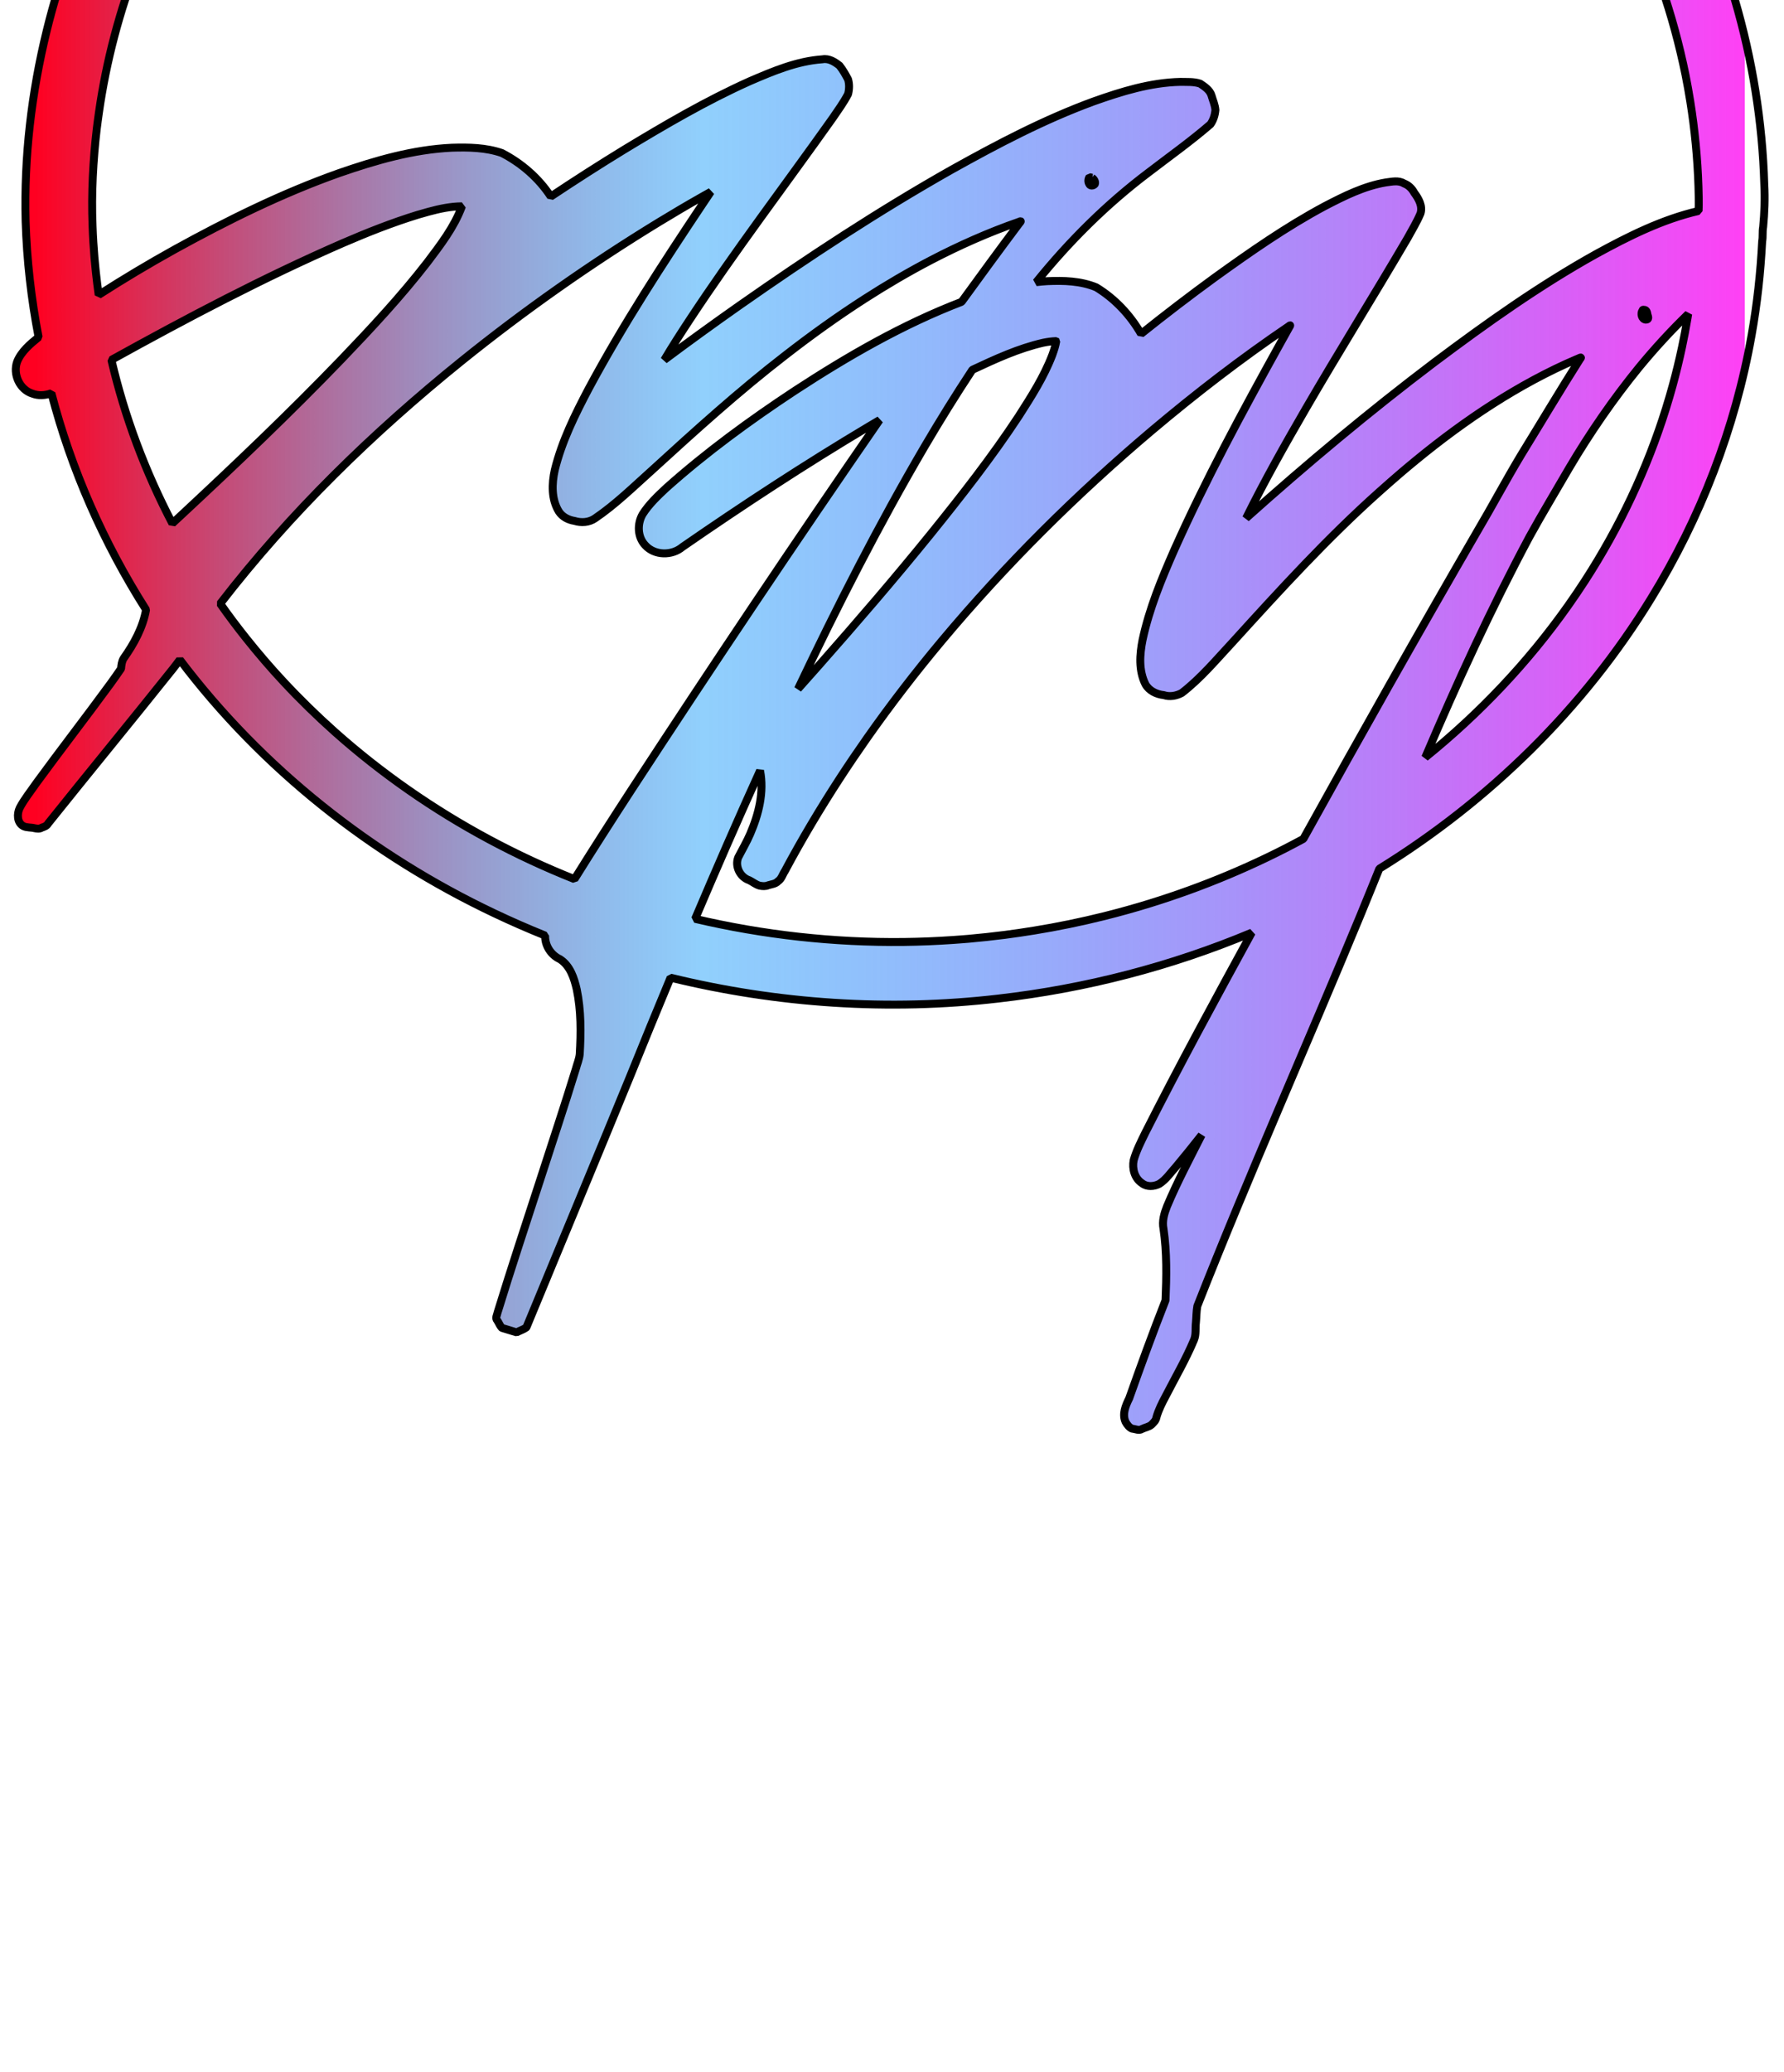 <?xml version="1.0" encoding="UTF-8" standalone="no"?>
<svg
   width="435.061"
   height="505.081"
   viewBox="0 0 435.061 505.081"
   version="1.1"
   id="svg230"
   sodipodi:docname="logobw.svg"
   inkscape:version="1.2.2 (732a01da63, 2022-12-09)"
   xmlns:inkscape="http://www.inkscape.org/namespaces/inkscape"
   xmlns:sodipodi="http://sodipodi.sourceforge.net/DTD/sodipodi-0.dtd"
   xmlns:xlink="http://www.w3.org/1999/xlink"
   xmlns="http://www.w3.org/2000/svg"
   xmlns:svg="http://www.w3.org/2000/svg">
  <sodipodi:namedview
     id="namedview232"
     pagecolor="#ffffff"
     bordercolor="#000000"
     borderopacity="0.25"
     inkscape:showpageshadow="2"
     inkscape:pageopacity="0.0"
     inkscape:pagecheckerboard="0"
     inkscape:deskcolor="#d1d1d1"
     showgrid="false"
     inkscape:zoom="1.1619506"
     inkscape:cx="183.74275"
     inkscape:cy="222.90104"
     inkscape:window-width="1366"
     inkscape:window-height="697"
     inkscape:window-x="-8"
     inkscape:window-y="-8"
     inkscape:window-maximized="1"
     inkscape:current-layer="g1926" />
  <defs
     id="defs214">
    <linearGradient
       id="linearGradient16556">
      <stop
         offset="0"
         style="stop-color:#ff0021;stop-opacity:1;"
         id="stop16548" />
      <stop
         offset=".391"
         style="stop-color:#0a96fa;stop-opacity:0.45;"
         id="stop16550" />
      <stop
         offset="1"
         style="stop-color:#ff40f5;stop-opacity:1;"
         id="stop16552" />
      <stop
         offset="1"
         style="stop-color:#1274f2;stop-opacity:0;"
         id="stop16554" />
    </linearGradient>
    <linearGradient
       id="linearGradient9823"
       inkscape:swatch="solid">
      <stop
         style="stop-color:#000000;stop-opacity:1;"
         offset="0"
         id="stop9821" />
    </linearGradient>
    <linearGradient
       id="linearGradient7213"
       inkscape:swatch="solid">
      <stop
         style="stop-color:#000000;stop-opacity:1;"
         offset="0"
         id="stop7211" />
    </linearGradient>
    <linearGradient
       id="linearGradient7123"
       inkscape:swatch="solid">
      <stop
         style="stop-color:#000000;stop-opacity:1;"
         offset="0"
         id="stop7121" />
    </linearGradient>
    <linearGradient
       id="linearGradient3263"
       inkscape:swatch="solid">
      <stop
         style="stop-color:#000000;stop-opacity:1;"
         offset="0"
         id="stop3261" />
    </linearGradient>
    <linearGradient
       id="c">
      <stop
         offset="0"
         style="stop-color:#e4707c;stop-opacity:0.119;"
         id="stop182" />
      <stop
         offset=".5"
         style="stop-color:#43ec63;stop-opacity:0.8;"
         id="stop184" />
      <stop
         offset=".61"
         style="stop-color:#a191b1;stop-opacity:0.898;"
         id="stop186" />
      <stop
         offset=".77"
         style="stop-color:#d064d8;stop-opacity:0.949;"
         id="stop188" />
      <stop
         offset="1"
         style="stop-color:#af3728;stop-opacity:1;"
         id="stop190" />
    </linearGradient>
    <linearGradient
       id="a">
      <stop
         offset="0"
         style="stop-color:#ff0021;stop-opacity:1;"
         id="stop193" />
      <stop
         offset=".391"
         style="stop-color:#0a96fa;stop-opacity:0.45;"
         id="stop195" />
      <stop
         offset="1"
         style="stop-color:#ff40f5;stop-opacity:1;"
         id="stop197" />
      <stop
         offset="1"
         style="stop-color:#1274f2;stop-opacity:0;"
         id="stop199" />
    </linearGradient>
    <linearGradient
       id="b">
      <stop
         offset="0"
         style="stop-color:#00bcff;stop-opacity:1;"
         id="stop202" />
      <stop
         offset=".5"
         style="stop-color:#ff0ce0;stop-opacity:0.477;"
         id="stop204" />
      <stop
         offset="1"
         style="stop-color:#1274f2;stop-opacity:0;"
         id="stop206" />
    </linearGradient>
    <linearGradient
       xlink:href="#a"
       id="h"
       x1="173.112"
       x2="976.644"
       y1="750.947"
       y2="750.947"
       gradientTransform="translate(59.883,-61.521)"
       gradientUnits="userSpaceOnUse" />
    <linearGradient
       xlink:href="#b"
       id="g"
       x1="173.112"
       x2="976.644"
       y1="750.947"
       y2="750.947"
       gradientTransform="translate(367.883,-67.521)"
       gradientUnits="userSpaceOnUse" />
    <linearGradient
       xlink:href="#c"
       id="d"
       x1="264.273"
       x2="1001.796"
       y1="692.169"
       y2="692.169"
       gradientUnits="userSpaceOnUse" />
    <linearGradient
       xlink:href="#c"
       id="f"
       x1="264.273"
       x2="1001.796"
       y1="692.169"
       y2="692.169"
       gradientUnits="userSpaceOnUse" />
    <linearGradient
       xlink:href="#c"
       id="e"
       x1="264.273"
       x2="1001.796"
       y1="692.169"
       y2="692.169"
       gradientUnits="userSpaceOnUse" />
    <linearGradient
       inkscape:collect="always"
       xlink:href="#b"
       id="linearGradient6260"
       x1="117.385"
       y1="267.265"
       x2="547.979"
       y2="267.265"
       gradientUnits="userSpaceOnUse" />
    <inkscape:path-effect
       effect="fill_between_many"
       method="originald"
       linkedpaths="#path7119,0,1|#path7119-8,0,1"
       id="path-effect7760"
       is_visible="true"
       lpeversion="0"
       join="true"
       close="true"
       autoreverse="true" />
    <inkscape:path-effect
       effect="fill_between_many"
       method="originald"
       linkedpaths="#path7119,0,1|#path7119-8,0,1"
       id="path-effect8260"
       is_visible="true"
       lpeversion="0"
       join="true"
       close="true"
       autoreverse="true" />
    <inkscape:path-effect
       effect="fill_between_many"
       method="originald"
       linkedpaths="#path7119-8,0,1"
       id="path-effect9827"
       is_visible="true"
       lpeversion="0"
       join="true"
       close="true"
       autoreverse="true" />
    <linearGradient
       inkscape:collect="always"
       xlink:href="#linearGradient16556"
       id="linearGradient16401"
       x1="117.524"
       y1="187.318"
       x2="548.597"
       y2="187.318"
       gradientUnits="userSpaceOnUse"
       gradientTransform="matrix(0.967,0,0,0.965,10.566,-143.229)" />
  </defs>
  <g
     style="display:none;stroke:#191a24;stroke-width:3;stroke-dasharray:none;stroke-opacity:0.045"
     id="g228"
     transform="translate(-104.948,78.41)">
    <g
       style="display:none;fill:url(#d);fill-opacity:1;stroke:#191a24;stroke-width:3;stroke-dasharray:none;stroke-opacity:0.045"
       transform="translate(-257.889,-428.258)"
       id="g220">
      <path
         d="m 863.69,436.468 c -7.128,18.943 -90.981,162.946 -77.056,173.557 42.506,-47.202 167.56,-169.559 212.36,-161.705 -37.121,44.82 -89.84,52.58 -218.421,494.631 2.529,-35.668 1.393,-65.227 -11.968,-74.412 -3.271,-2.249 184.652,-391.441 192.446,-383.953 -93.677,23.208 -168.871,147.456 -188.451,162.885 -12.115,-21.675 72.123,-180.3 72.838,-185.187 2.619,-6.457 -152.76,96.875 -233.421,272.14 0,0 16.991,-29.469 7.037,-54.053 292.136,-367.958 -43.93,-97.998 -43.93,-97.998 -15.998,3.968 114.439,-117.06 165.307,-99.467 0,0 14.495,10.035 17.84,28.991 0,0 79.362,-75.632 105.418,-75.429 z"
         style="display:none;fill:url(#e);fill-opacity:1;fill-rule:evenodd;stroke:#191a24;stroke-width:3;stroke-dasharray:none;stroke-dashoffset:0;stroke-opacity:0.045"
         id="path216" />
      <path
         d="m 469.423,503.279 c -7.128,18.943 -90.981,162.946 -77.056,173.557 42.506,-47.202 167.56,-169.559 212.36,-161.705 -37.121,44.82 -89.84,52.58 -218.421,494.631 2.529,-35.668 1.393,-65.227 -11.968,-74.412 -3.271,-2.249 184.652,-391.441 192.446,-383.953 -93.677,23.208 -168.871,147.456 -188.451,162.885 -12.115,-21.675 72.123,-180.3 72.838,-185.187 2.619,-6.457 -152.76,96.875 -233.421,272.14 0,0 16.991,-29.469 7.037,-54.053 C 516.923,379.225 180.857,649.185 180.857,649.185 c -15.998,3.968 114.439,-117.06 165.307,-99.467 0,0 14.495,10.035 17.84,28.991 0,0 79.362,-75.632 105.418,-75.429 z"
         style="display:none;fill:url(#f);fill-opacity:1;fill-rule:evenodd;stroke:#191a24;stroke-width:3;stroke-dasharray:none;stroke-opacity:0.045"
         transform="translate(86.267,-60.811)"
         id="path218" />
    </g>
    <g
       style="display:none;stroke:#191a24;stroke-width:3;stroke-dasharray:none;stroke-opacity:0.045"
       id="g226">
      <path
         d="m 837.306,435.759 c -7.128,18.943 -90.981,162.946 -77.056,173.557 42.506,-47.202 167.56,-169.559 212.36,-161.705 -37.121,44.82 -89.84,52.58 -218.422,494.631 2.529,-35.668 1.393,-65.227 -11.968,-74.412 -3.271,-2.249 184.652,-391.441 192.446,-383.953 -93.677,23.208 -168.87,147.456 -188.451,162.885 -12.115,-21.675 72.123,-180.3 72.838,-185.187 2.619,-6.457 -152.76,96.875 -233.421,272.14 0,0 16.991,-29.469 7.037,-54.053 292.136,-367.958 -43.93,-97.998 -43.93,-97.998 -15.998,3.968 114.439,-117.06 165.307,-99.467 0,0 14.495,10.035 17.84,28.991 0,0 79.362,-75.632 105.418,-75.429 z"
         style="display:none;fill:url(#g);fill-opacity:1;fill-rule:evenodd;stroke:#191a24;stroke-width:3;stroke-dasharray:none;stroke-opacity:0.045"
         transform="translate(-237.889,-434.258)"
         id="path222" />
      <path
         d="m 529.306,441.759 c -7.128,18.943 -90.981,162.946 -77.056,173.557 42.506,-47.202 167.56,-169.559 212.36,-161.705 -37.121,44.82 -89.84,52.58 -218.422,494.631 2.529,-35.668 1.393,-65.227 -11.968,-74.412 -3.271,-2.249 184.652,-391.441 192.446,-383.953 -93.677,23.208 -168.871,147.456 -188.451,162.885 -12.115,-21.675 72.123,-180.3 72.838,-185.187 2.619,-6.457 -152.76,96.875 -233.421,272.14 0,0 16.991,-29.469 7.037,-54.053 292.136,-367.958 -43.929,-97.998 -43.929,-97.998 -15.998,3.968 114.439,-117.06 165.307,-99.467 0,0 14.495,10.035 17.84,28.991 0,0 79.362,-75.632 105.418,-75.429 z"
         style="display:none;fill:url(#h);fill-opacity:1;fill-rule:evenodd;stroke:#191a24;stroke-width:3;stroke-dasharray:none;stroke-opacity:0.045"
         transform="translate(-237.889,-434.258)"
         id="path224" />
    </g>
  </g>
  <g
     id="g1926"
     inkscape:label="logo2"
     transform="translate(-115.545,55.242)"
     style="opacity:1;mix-blend-mode:normal;fill:url(#linearGradient6260);fill-opacity:1;stroke:#000000;stroke-width:0.5;stroke-linecap:butt;stroke-linejoin:bevel;stroke-dasharray:none;stroke-opacity:1;paint-order:normal">
    <path
       id="path7119-8"
       style="display:inline;opacity:1;mix-blend-mode:normal;fill:url(#linearGradient16401);fill-opacity:1;fill-rule:evenodd;stroke:#000000;stroke-width:1.932;stroke-linecap:butt;stroke-linejoin:bevel;stroke-dasharray:none;stroke-opacity:1;paint-order:normal"
       inkscape:label="inner"
       d="m 330.126,-199.386 c -33.656,0.55 -67.229,8.472 -97.37,23.474 -27.718,13.75 -52.52,33.517 -71.523,57.941 -16.125,20.677 -28.032,44.678 -34.28,70.146 -3.733,15.191 -5.566,30.873 -5.162,46.517 0.299,9.481 1.367,18.939 3.167,28.252 -2.049,1.663 -4.206,3.459 -5.23,5.958 -1.1,3.029 0.575,6.819 3.715,7.795 1.488,0.571 3.166,0.447 4.645,-0.091 4.854,18.652 12.739,36.495 23.077,52.763 -0.778,4.336 -2.928,8.282 -5.454,11.84 -0.477,0.754 -0.572,1.681 -0.646,2.522 -0.861,1.264 -1.699,2.441 -2.618,3.715 -5.938,8.115 -12.103,16.062 -18.039,24.179 -1.377,2.007 -2.937,3.91 -4.068,6.071 -0.679,1.415 -0.663,3.551 0.868,4.399 0.855,0.443 1.858,0.285 2.771,0.525 0.602,0.123 1.201,0.215 1.749,-0.134 0.607,-0.217 1.236,-0.407 1.551,-1.021 10.095,-12.614 20.372,-25.083 30.449,-37.711 0.563,-0.731 1.142,-1.45 1.67,-2.206 20.005,26.486 46.788,47.653 76.776,61.849 4.047,1.919 8.153,3.716 12.309,5.387 -0.077,2.412 1.404,4.749 3.601,5.748 2.514,1.608 3.486,4.647 4.116,7.405 1.073,5.179 1.031,10.516 0.72,15.772 -0.122,1.233 -0.653,2.429 -0.948,3.578 -2.766,9.006 -5.757,17.94 -8.648,26.907 -3.505,10.809 -7.103,21.59 -10.434,32.455 -0.107,0.647 -0.627,1.379 -0.079,1.946 0.39,0.583 0.656,1.322 1.121,1.812 1.197,0.364 2.394,0.729 3.59,1.093 0.779,-0.415 1.693,-0.702 2.388,-1.197 8.456,-20.462 16.974,-40.894 25.369,-61.38 3.209,-7.965 6.48,-15.929 9.791,-23.872 26.067,6.381 53.271,8.199 79.939,5.091 21.218,-2.43 42.105,-7.816 61.801,-16.067 -8.835,16.166 -17.649,32.348 -25.965,48.788 -1.055,2.174 -2.182,4.349 -2.833,6.681 -0.416,2.053 0.222,4.435 2.053,5.619 1.174,0.94 2.9,0.812 4.176,0.16 1.668,-1.042 2.765,-2.743 4.074,-4.17 2.131,-2.546 4.212,-5.133 6.265,-7.742 -2.906,5.753 -5.952,11.449 -8.446,17.397 -0.672,1.725 -1.231,3.589 -0.849,5.451 0.852,5.77 0.74,11.627 0.492,17.437 -3.106,7.901 -6.011,15.88 -8.85,23.879 -0.852,1.746 -1.768,3.819 -0.899,5.738 0.359,0.66 0.886,1.354 1.567,1.657 0.818,0.057 1.681,0.568 2.445,0.081 0.754,-0.375 1.679,-0.498 2.318,-1.044 0.518,-0.53 1.089,-1.028 1.201,-1.801 0.517,-1.816 1.37,-3.497 2.258,-5.153 2.339,-4.552 4.928,-8.99 6.908,-13.715 0.563,-1.348 0.286,-2.809 0.466,-4.215 0.124,-1.342 0.105,-2.717 0.345,-4.036 12.596,-32.014 26.655,-63.508 39.802,-95.329 1.55,-3.743 3.055,-7.504 4.58,-11.257 26.726,-16.5 49.817,-39.033 66.238,-65.821 12.092,-19.656 20.544,-41.555 24.557,-64.277 1.347,-7.54 2.174,-15.171 2.568,-22.818 0.221,-1.158 0.015,-2.335 0.239,-3.495 0.323,-3.444 0.466,-6.905 0.275,-10.361 -0.877,-30.536 -9.837,-60.733 -25.374,-87.03 -16.177,-27.516 -39.318,-50.778 -66.316,-67.79 -28.732,-18.143 -61.735,-29.365 -95.519,-32.993 -9.447,-1.025 -18.959,-1.444 -28.461,-1.3 z m 3.787,15.841 c 7.828,0.058 15.661,0.425 23.479,1.312 8.839,0.974 17.725,2.516 26.421,4.612 3.67,0.875 7.551,1.937 11.204,3.028 5.501,1.643 10.93,3.521 16.314,5.634 2.497,0.983 4.998,2.022 7.494,3.115 17.849,7.851 34.757,18.352 49.566,31.147 11.362,9.789 21.549,20.945 30.197,33.191 7.889,11.165 14.559,23.423 19.603,36.204 0.894,2.245 1.742,4.564 2.501,6.735 2.453,7.042 4.392,14.256 5.891,21.558 0.413,2.085 0.828,4.358 1.171,6.528 1.095,6.868 1.769,13.805 1.989,20.756 0.036,1.893 0.14,3.949 0.03,5.903 -8.847,2.039 -17.034,6.143 -24.95,10.471 -13.854,7.703 -26.795,16.91 -39.457,26.406 -15.861,11.987 -31.117,24.757 -45.935,38.002 4.484,-9.092 9.479,-17.921 14.56,-26.691 8.106,-13.952 16.662,-27.638 24.812,-41.564 1.086,-1.985 2.275,-3.933 3.154,-6.018 0.568,-1.831 -0.461,-3.617 -1.522,-5.04 -0.543,-1.021 -1.394,-1.865 -2.491,-2.267 -1.346,-0.841 -2.952,-0.434 -4.416,-0.254 -5.307,0.88 -10.176,3.327 -14.903,5.779 -9.434,5.041 -18.214,11.189 -26.881,17.426 -6.082,4.429 -12.054,9.008 -17.933,13.703 -2.635,-4.592 -6.393,-8.584 -10.928,-11.341 -3.756,-1.563 -7.923,-1.679 -11.932,-1.502 -0.905,0.049 -1.808,0.136 -2.709,0.244 8.033,-9.936 17.161,-19.019 27.379,-26.719 5.066,-3.885 10.281,-7.588 15.115,-11.765 0.717,-1.012 1.095,-2.239 1.205,-3.469 -0.085,-1.217 -0.614,-2.36 -0.946,-3.527 -0.396,-1.349 -1.657,-2.158 -2.761,-2.905 -1.553,-0.531 -3.241,-0.382 -4.861,-0.431 -7.283,0.162 -14.327,2.346 -21.134,4.763 -12.038,4.412 -23.421,10.39 -34.593,16.625 -17.828,10.069 -34.948,21.336 -51.711,33.069 -6.193,4.352 -12.331,8.784 -18.392,13.317 1.991,-3.354 4.074,-6.595 6.244,-9.877 11.015,-16.711 23.226,-32.723 34.83,-49.081 1.302,-1.906 2.675,-3.788 3.741,-5.834 0.309,-1.163 0.351,-2.443 -0.004,-3.603 -0.609,-1.15 -1.265,-2.312 -2.074,-3.334 -1.15,-0.918 -2.592,-1.839 -4.141,-1.552 -6.241,0.426 -12.083,2.904 -17.757,5.35 -10.611,4.75 -20.66,10.637 -30.592,16.648 -6.053,3.696 -12.022,7.528 -17.926,11.456 -2.948,-4.502 -7.155,-8.147 -11.932,-10.608 -3.905,-1.346 -8.11,-1.413 -12.198,-1.29 -9.443,0.441 -18.609,3.104 -27.489,6.181 -13.919,4.94 -27.199,11.5 -40.113,18.62 -6.291,3.489 -12.469,7.18 -18.523,11.064 -0.261,-1.845 -0.484,-3.658 -0.688,-5.559 -0.263,-2.445 -0.456,-4.774 -0.611,-7.248 -0.082,-1.395 -0.151,-2.676 -0.193,-4.022 -0.312,-7.949 0.123,-15.913 1.044,-23.811 0.152,-1.125 0.312,-2.494 0.498,-3.71 3.554,-25.106 13.063,-49.288 27.209,-70.328 14.33,-21.382 33.337,-39.538 55.061,-53.343 11.745,-7.489 24.295,-13.703 37.328,-18.624 1.216,-0.439 2.64,-0.984 3.948,-1.433 1.633,-0.584 3.215,-1.116 4.906,-1.668 5.396,-1.762 10.999,-3.328 16.438,-4.626 6.993,-1.671 14.166,-2.977 21.236,-3.921 4.851,-0.647 9.735,-1.119 14.569,-1.422 4.548,-0.292 9.003,-0.418 13.559,-0.453 z m 47.958,171.626 c 0.451,0.327 0.903,1.005 0.672,1.541 -0.372,0.461 -1.17,0.544 -1.411,-0.094 -0.271,-0.489 -0.223,-1.127 0.079,-1.59 0.22,0.048 0.441,0.096 0.661,0.143 z m -95.027,6.476 C 277.088,9.173 267.476,23.923 259.154,39.41 c -3.355,6.359 -6.596,12.88 -8.315,19.896 -0.745,3.351 -0.861,7.135 1.009,10.154 0.849,1.284 2.286,2.024 3.781,2.256 1.665,0.515 3.549,0.401 5.011,-0.607 5.066,-3.433 9.44,-7.75 13.987,-11.815 10.509,-9.604 21.081,-19.167 32.358,-27.875 6.325,-4.918 12.77,-9.542 19.495,-13.864 5.184,-3.333 10.595,-6.509 16.11,-9.387 6.87,-3.576 14.108,-6.802 21.488,-9.357 0.899,-0.459 0.005,0.381 -0.206,0.725 -4.666,6.221 -9.258,12.499 -13.825,18.792 -14.379,5.516 -27.791,13.264 -40.655,21.665 -10.941,7.21 -21.558,14.963 -31.345,23.683 -2.105,1.972 -4.245,3.986 -5.797,6.435 -1.346,2.335 -1.266,5.544 0.65,7.552 2.282,2.544 6.546,2.573 9.088,0.401 14.786,-10.213 29.876,-20.093 45.285,-29.281 0.923,-0.547 1.846,-1.094 2.769,-1.641 -20.586,29.795 -40.748,59.88 -60.547,90.201 -4.676,7.193 -9.314,14.411 -13.852,21.692 -7.094,-2.812 -14.156,-6.098 -20.928,-9.733 -13.413,-7.201 -26.091,-15.987 -37.496,-26.139 -4.304,-3.836 -8.552,-7.979 -12.523,-12.244 -3.1,-3.31 -6.196,-6.926 -9.085,-10.545 -2.206,-2.762 -4.332,-5.587 -6.361,-8.48 17.033,-22.079 37.173,-41.64 58.858,-59.139 15.316,-12.345 31.448,-23.68 48.245,-33.928 3.373,-2.053 6.898,-4.137 10.385,-6.107 0.718,-0.404 1.436,-0.807 2.154,-1.211 -0.682,1.017 -1.365,2.034 -2.047,3.051 z m -58.68,0.558 c -1.872,5.029 -5.196,9.332 -8.402,13.575 -6.449,8.328 -13.666,16.057 -20.925,23.631 -12.571,13.049 -25.718,25.556 -38.964,37.877 -0.767,0.711 -1.534,1.422 -2.3,2.133 C 150.98,59.735 145.933,46.325 142.712,32.48 161.163,22.276 179.841,12.419 199.186,3.994 c 5.943,-2.567 11.976,-4.952 18.166,-6.863 0.766,-0.233 1.92,-0.562 2.718,-0.773 2.65,-0.715 5.363,-1.301 8.119,-1.319 z M 516.429,20.266 c 0.701,-0.017 0.782,0.656 0.887,1.193 0.182,0.528 0.418,1.214 -0.403,1.21 -0.998,-0.058 -1.337,-1.494 -0.818,-2.233 0.067,-0.214 0.136,-0.186 0.334,-0.17 z m 10.659,1.99 c -0.402,2.392 -0.836,4.692 -1.353,7.12 -0.648,3.064 -1.443,6.317 -2.259,9.295 -4.102,14.986 -10.316,29.386 -18.328,42.704 -0.953,1.588 -2.036,3.327 -3.085,4.945 -1.351,2.085 -2.652,4.008 -4.102,6.057 -9.808,13.875 -21.62,26.316 -34.843,36.994 7.782,-18.253 16.045,-36.266 25.429,-53.809 3.107,-5.646 6.449,-11.158 9.675,-16.736 5.06,-8.556 10.721,-16.767 17,-24.479 3.762,-4.569 7.766,-8.942 12.022,-13.057 -0.052,0.322 -0.103,0.644 -0.155,0.967 z m -99.516,6.55 c -9.073,16.376 -17.991,32.867 -25.64,49.962 -3.131,7.111 -6.128,14.353 -7.755,21.975 -0.71,3.551 -0.972,7.46 0.7,10.791 0.891,1.593 2.691,2.466 4.463,2.642 1.464,0.491 3.083,0.202 4.413,-0.523 4.679,-3.608 8.471,-8.177 12.481,-12.475 11.484,-12.632 23.013,-25.278 35.778,-36.651 1.761,-1.58 3.546,-3.134 5.342,-4.675 1.109,-0.931 2.378,-2.013 3.57,-2.978 6.006,-4.927 12.263,-9.559 18.814,-13.743 6.434,-4.097 13.291,-7.859 20.377,-10.867 0.367,-0.099 1.414,-0.766 0.768,-0.017 -4.907,7.727 -9.585,15.596 -14.379,23.392 -3.722,6.185 -7.095,12.548 -10.755,18.73 -14.39,24.801 -28.464,49.783 -42.362,74.861 -11.875,6.447 -24.402,11.69 -37.312,15.688 -3.635,1.126 -7.446,2.188 -11.193,3.127 -5.593,1.394 -11.379,2.591 -17.123,3.522 -2.308,0.385 -4.851,0.741 -7.151,1.051 -2.951,0.375 -5.91,0.692 -8.873,0.957 -1.131,0.082 -2.5,0.209 -3.728,0.284 -4.049,0.278 -7.969,0.44 -12.046,0.488 -17.109,0.193 -34.239,-1.72 -50.893,-5.628 5.131,-12.082 10.404,-24.155 15.832,-36.131 1.035,5.232 -0.336,10.613 -2.406,15.422 -0.845,1.972 -1.947,3.819 -2.919,5.725 -0.884,2.184 0.471,4.842 2.683,5.565 0.855,0.413 1.622,1.086 2.536,1.323 0.716,0.14 1.426,0.197 2.111,-0.101 0.833,-0.26 1.77,-0.311 2.392,-0.993 0.845,-0.556 1.096,-1.625 1.64,-2.437 4.134,-7.747 8.638,-15.294 13.428,-22.654 2.144,-3.294 4.461,-6.706 6.719,-9.916 5.667,-8.047 11.8,-16.001 18.122,-23.553 15.562,-18.582 32.826,-35.731 51.352,-51.366 10.627,-8.952 21.721,-17.51 33.263,-25.323 0.808,-0.684 0.033,0.35 -0.131,0.722 -0.706,1.268 -1.412,2.536 -2.118,3.804 z m -54.438,-0.906 c -0.207,1.203 -0.547,2.223 -0.973,3.397 -2.028,5.312 -5.119,10.13 -8.174,14.899 -6.571,9.985 -14.023,19.493 -21.56,28.823 -8.765,10.814 -17.889,21.398 -27.081,31.811 -1.732,1.947 -3.459,3.898 -5.194,5.843 9.532,-20.053 19.646,-39.909 30.86,-59.045 3.729,-6.34 7.608,-12.594 11.66,-18.731 5.576,-2.607 11.224,-5.224 17.255,-6.597 1.056,-0.216 2.127,-0.374 3.206,-0.4 z" />
  </g>
</svg>
